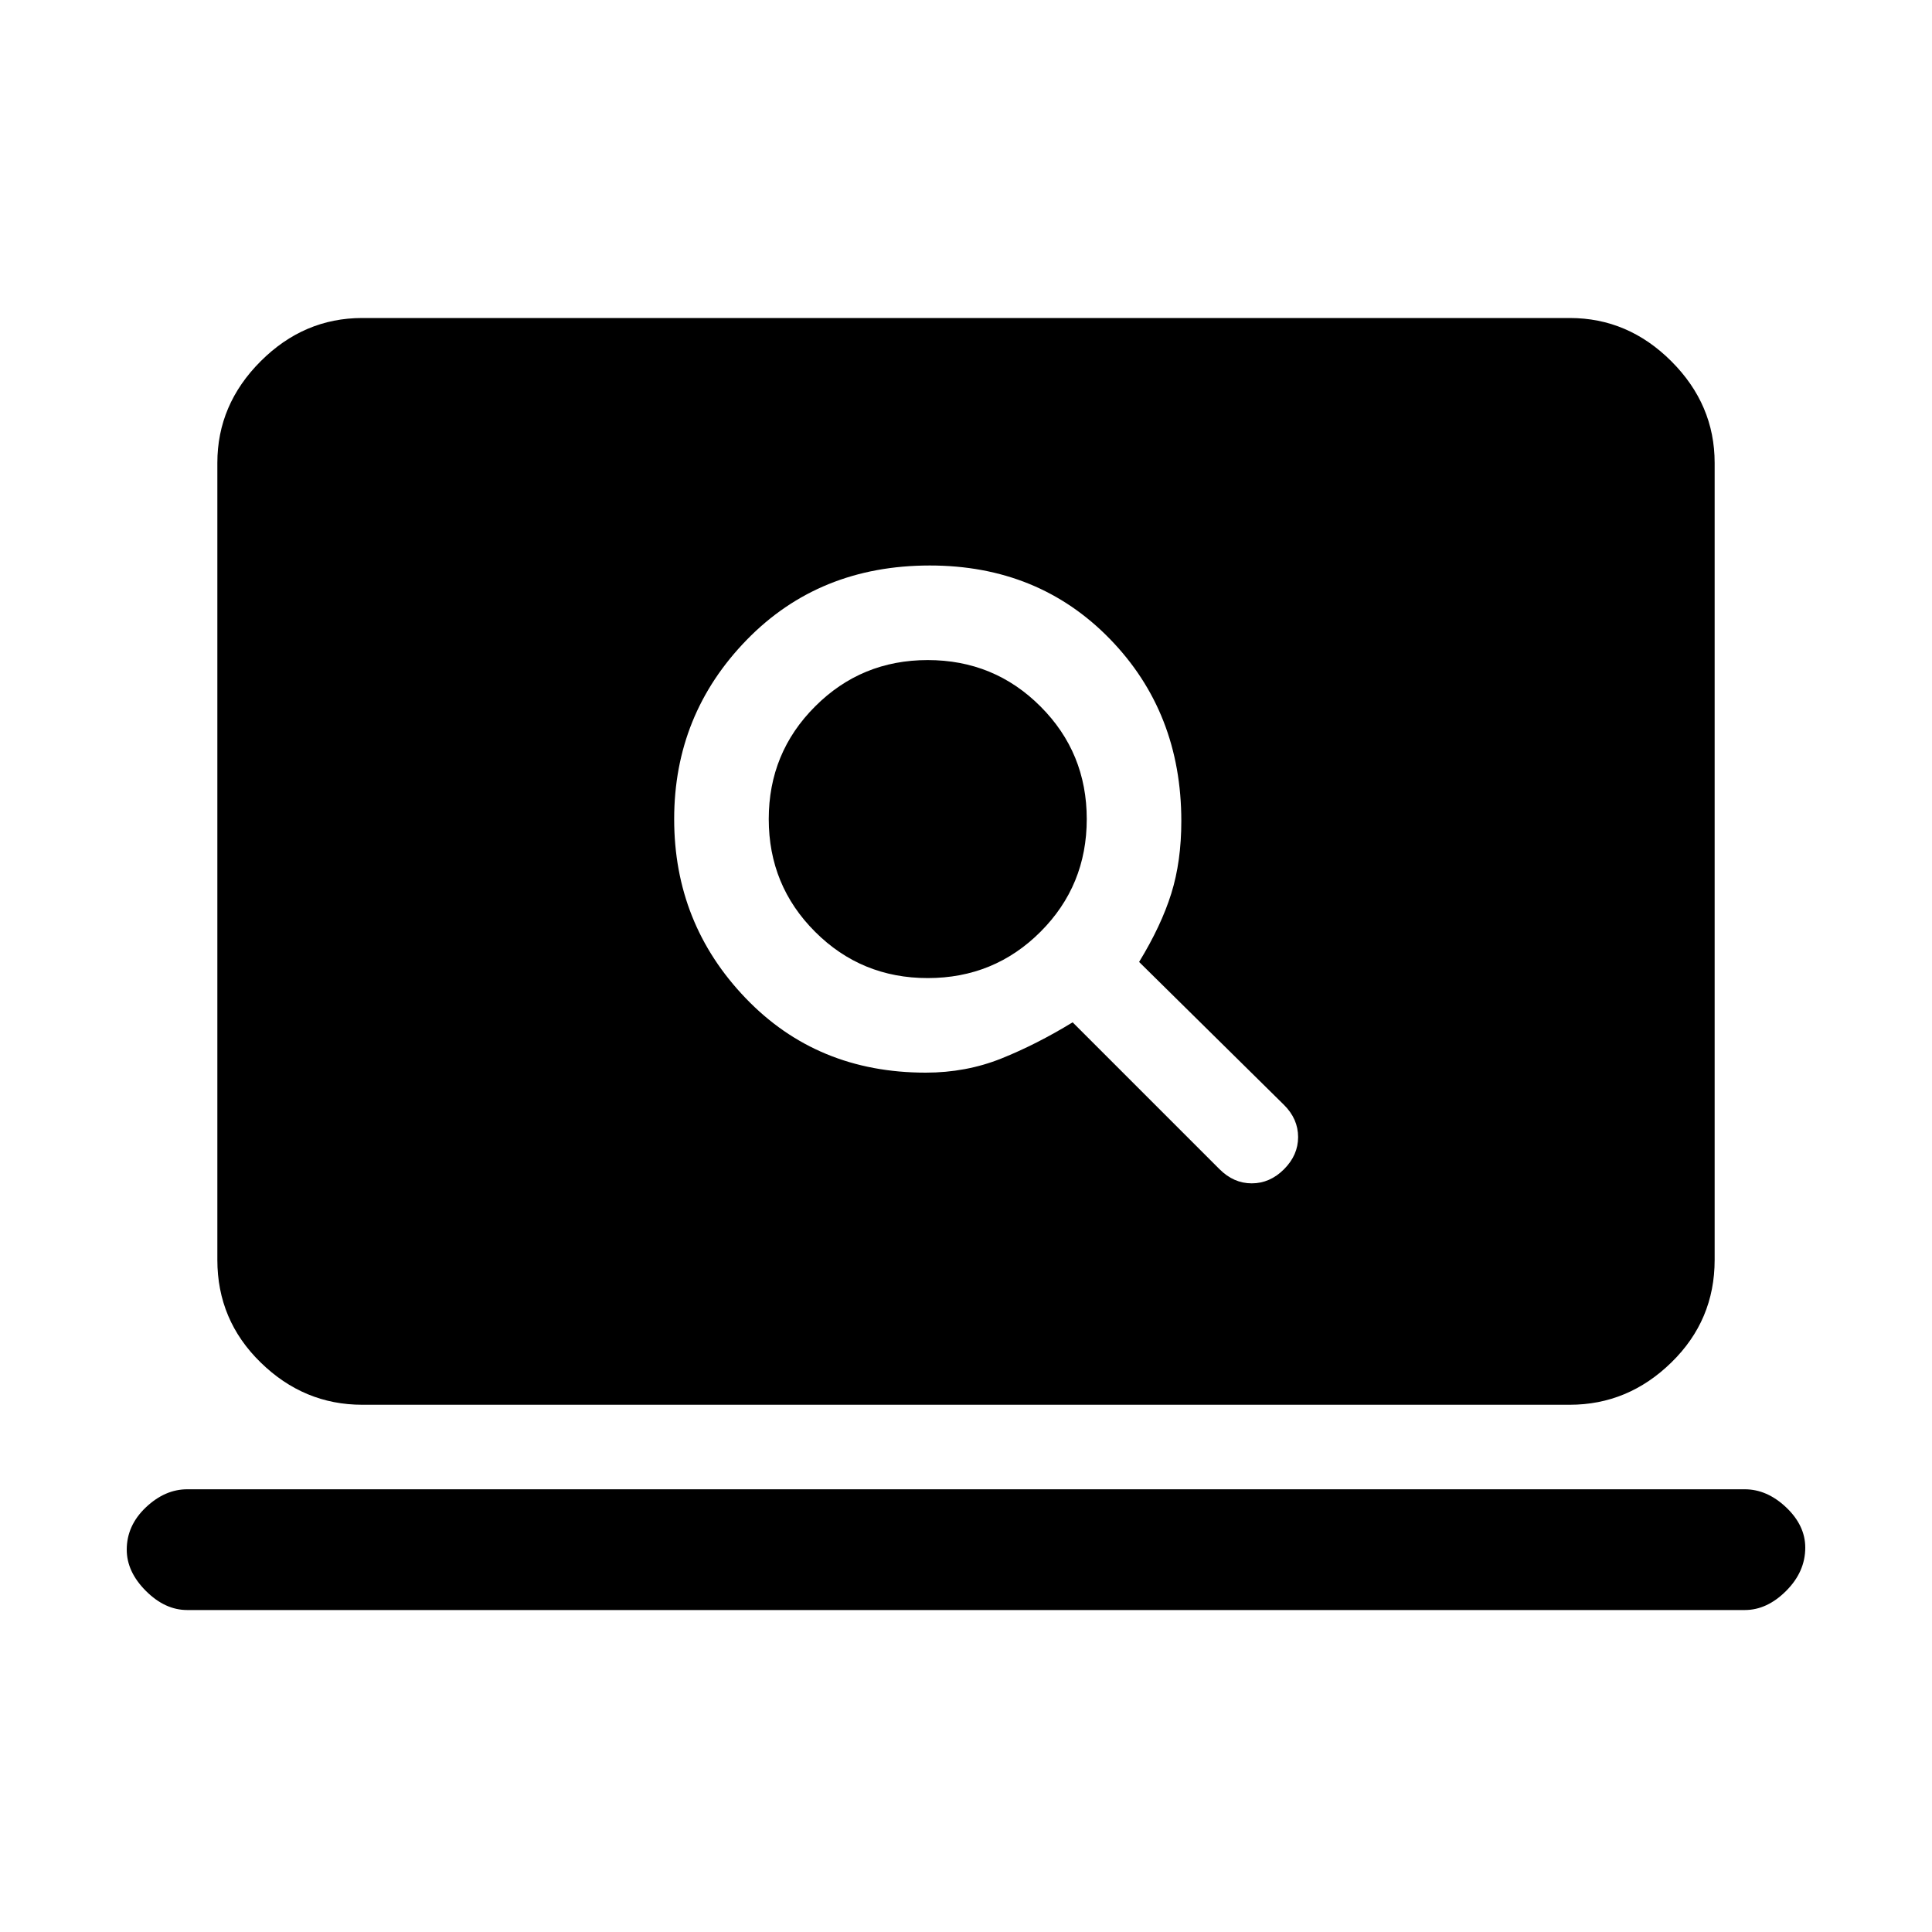 <svg xmlns="http://www.w3.org/2000/svg" height="20" width="20"><path d="M12.625 12.104q.146.146.333.146.188 0 .334-.146.146-.146.146-.333 0-.188-.146-.333l-1.5-1.48q.229-.375.333-.708.104-.333.104-.75 0-1.125-.739-1.885-.74-.761-1.865-.761-1.146 0-1.896.771t-.75 1.854q0 1.083.74 1.854.739.771 1.864.771.417 0 .782-.146.364-.146.739-.375Zm-3.021-1.979q-.687 0-1.166-.479-.48-.479-.48-1.167 0-.687.48-1.166.479-.48 1.166-.48.688 0 1.167.48.479.479.479 1.166 0 .688-.479 1.167-.479.479-1.167.479ZM3.75 14.542q-.604 0-1.052-.438-.448-.437-.448-1.062v-8.25q0-.604.448-1.052.448-.448 1.052-.448h12.5q.604 0 1.052.448.448.448.448 1.052v8.25q0 .625-.448 1.062-.448.438-1.052.438Zm-1.812 2.125q-.23 0-.428-.198-.198-.198-.198-.427 0-.25.198-.438.198-.187.428-.187h16.124q.23 0 .428.187.198.188.198.417 0 .25-.198.448t-.428.198Z"/></svg>